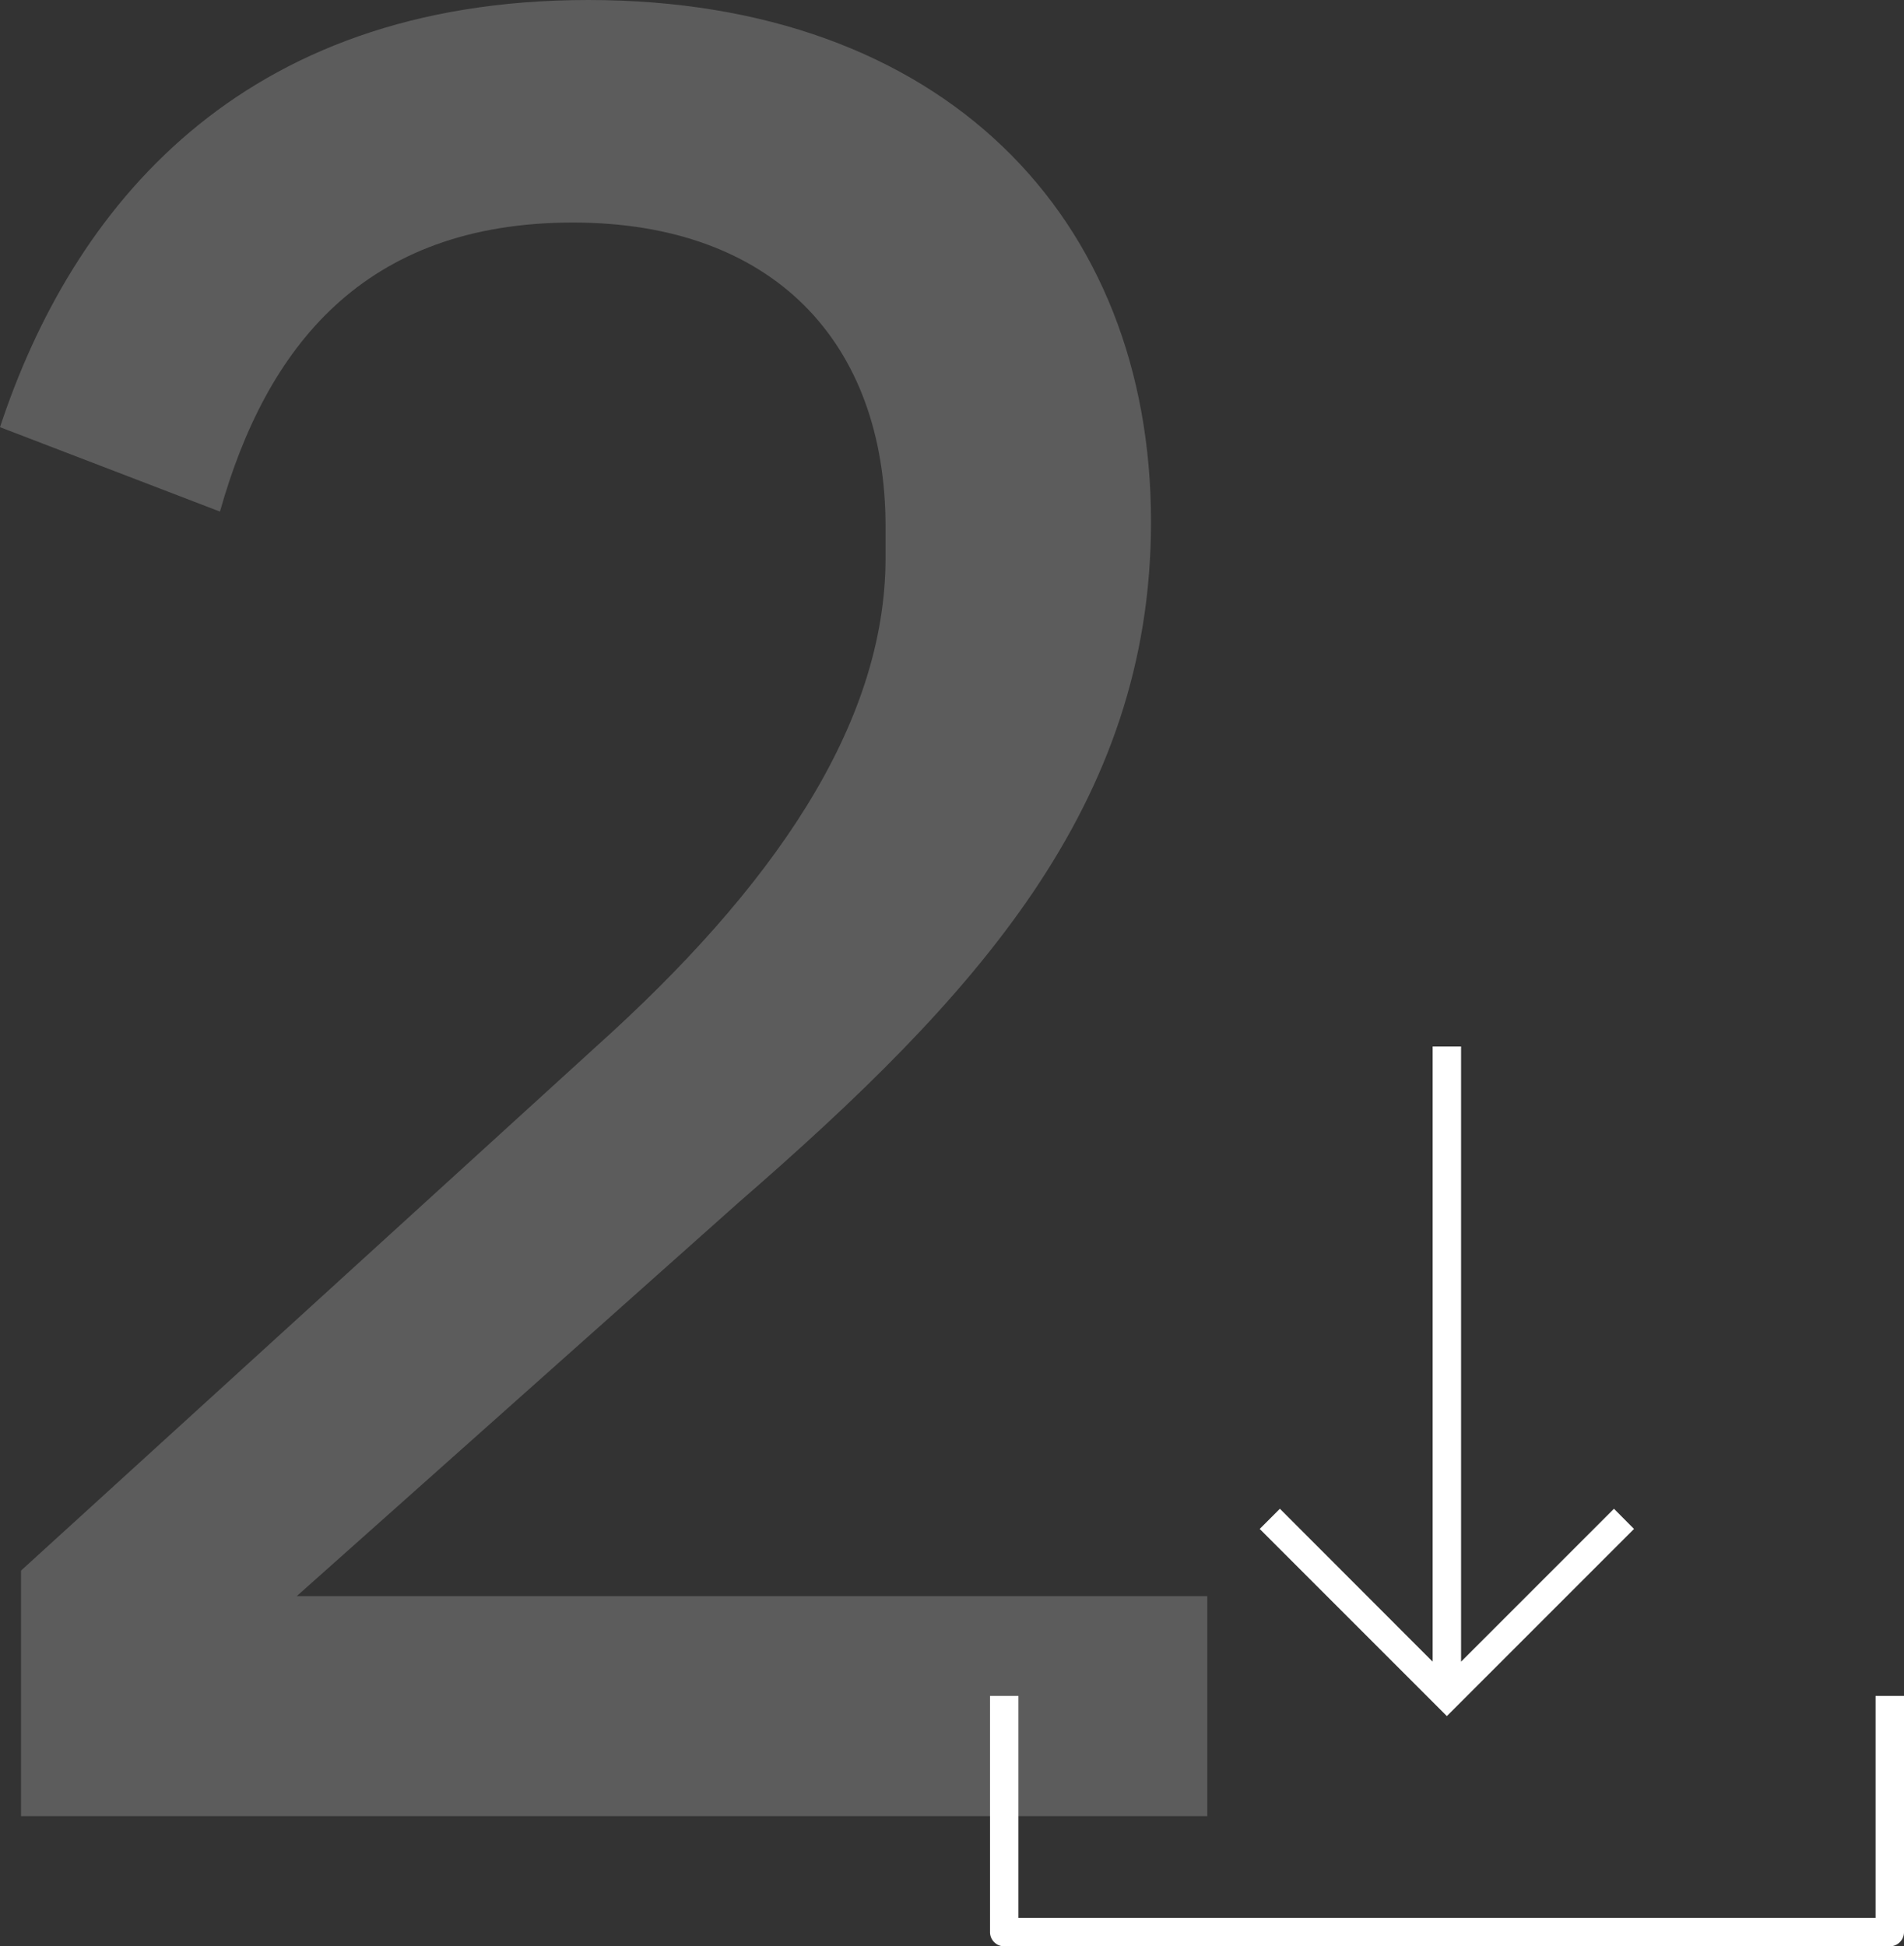 <svg id="Layer_1" data-name="Layer 1" xmlns="http://www.w3.org/2000/svg" viewBox="0 0 133.99 136.96"><rect x="0" y="0" width="133.99" height="136.96" fill="#333333" stroke="none"/><defs><style>.cls-1,.cls-2{fill:#fff;}.cls-1{opacity:0.2;isolation:isolate;}</style></defs><title>bp-ansible-2</title><path id="_2" data-name=" 2" class="cls-1" d="M85.48,112.52V128H2V110.72l40.5-36.9c12.24-11,20.34-22.5,20.34-34.38V37.28c0-13-7.92-21.42-22-21.42-14.76,0-21.6,8.82-24.84,20.34L.52,30.26C5.56,15,17.26.2,41.92.2c25,0,39.6,15.3,39.6,36.72,0,20-12.42,33.48-29,47.88L21.4,112.52Z" transform="translate(-0.52 -0.2)"/><g id="download"><path class="cls-2" d="M133.51,137.16H71.19a1,1,0,0,1-1-1V119.54h2v15.62h60.32V119.54h2v16.62A1,1,0,0,1,133.51,137.16Z" transform="translate(-0.52 -0.2)"/><polygon class="cls-2" points="101.82 120.76 88.65 107.59 90.07 106.17 100.82 116.93 100.82 73.64 102.82 73.64 102.82 116.93 113.58 106.17 114.99 107.59 101.82 120.76"/></g></svg>